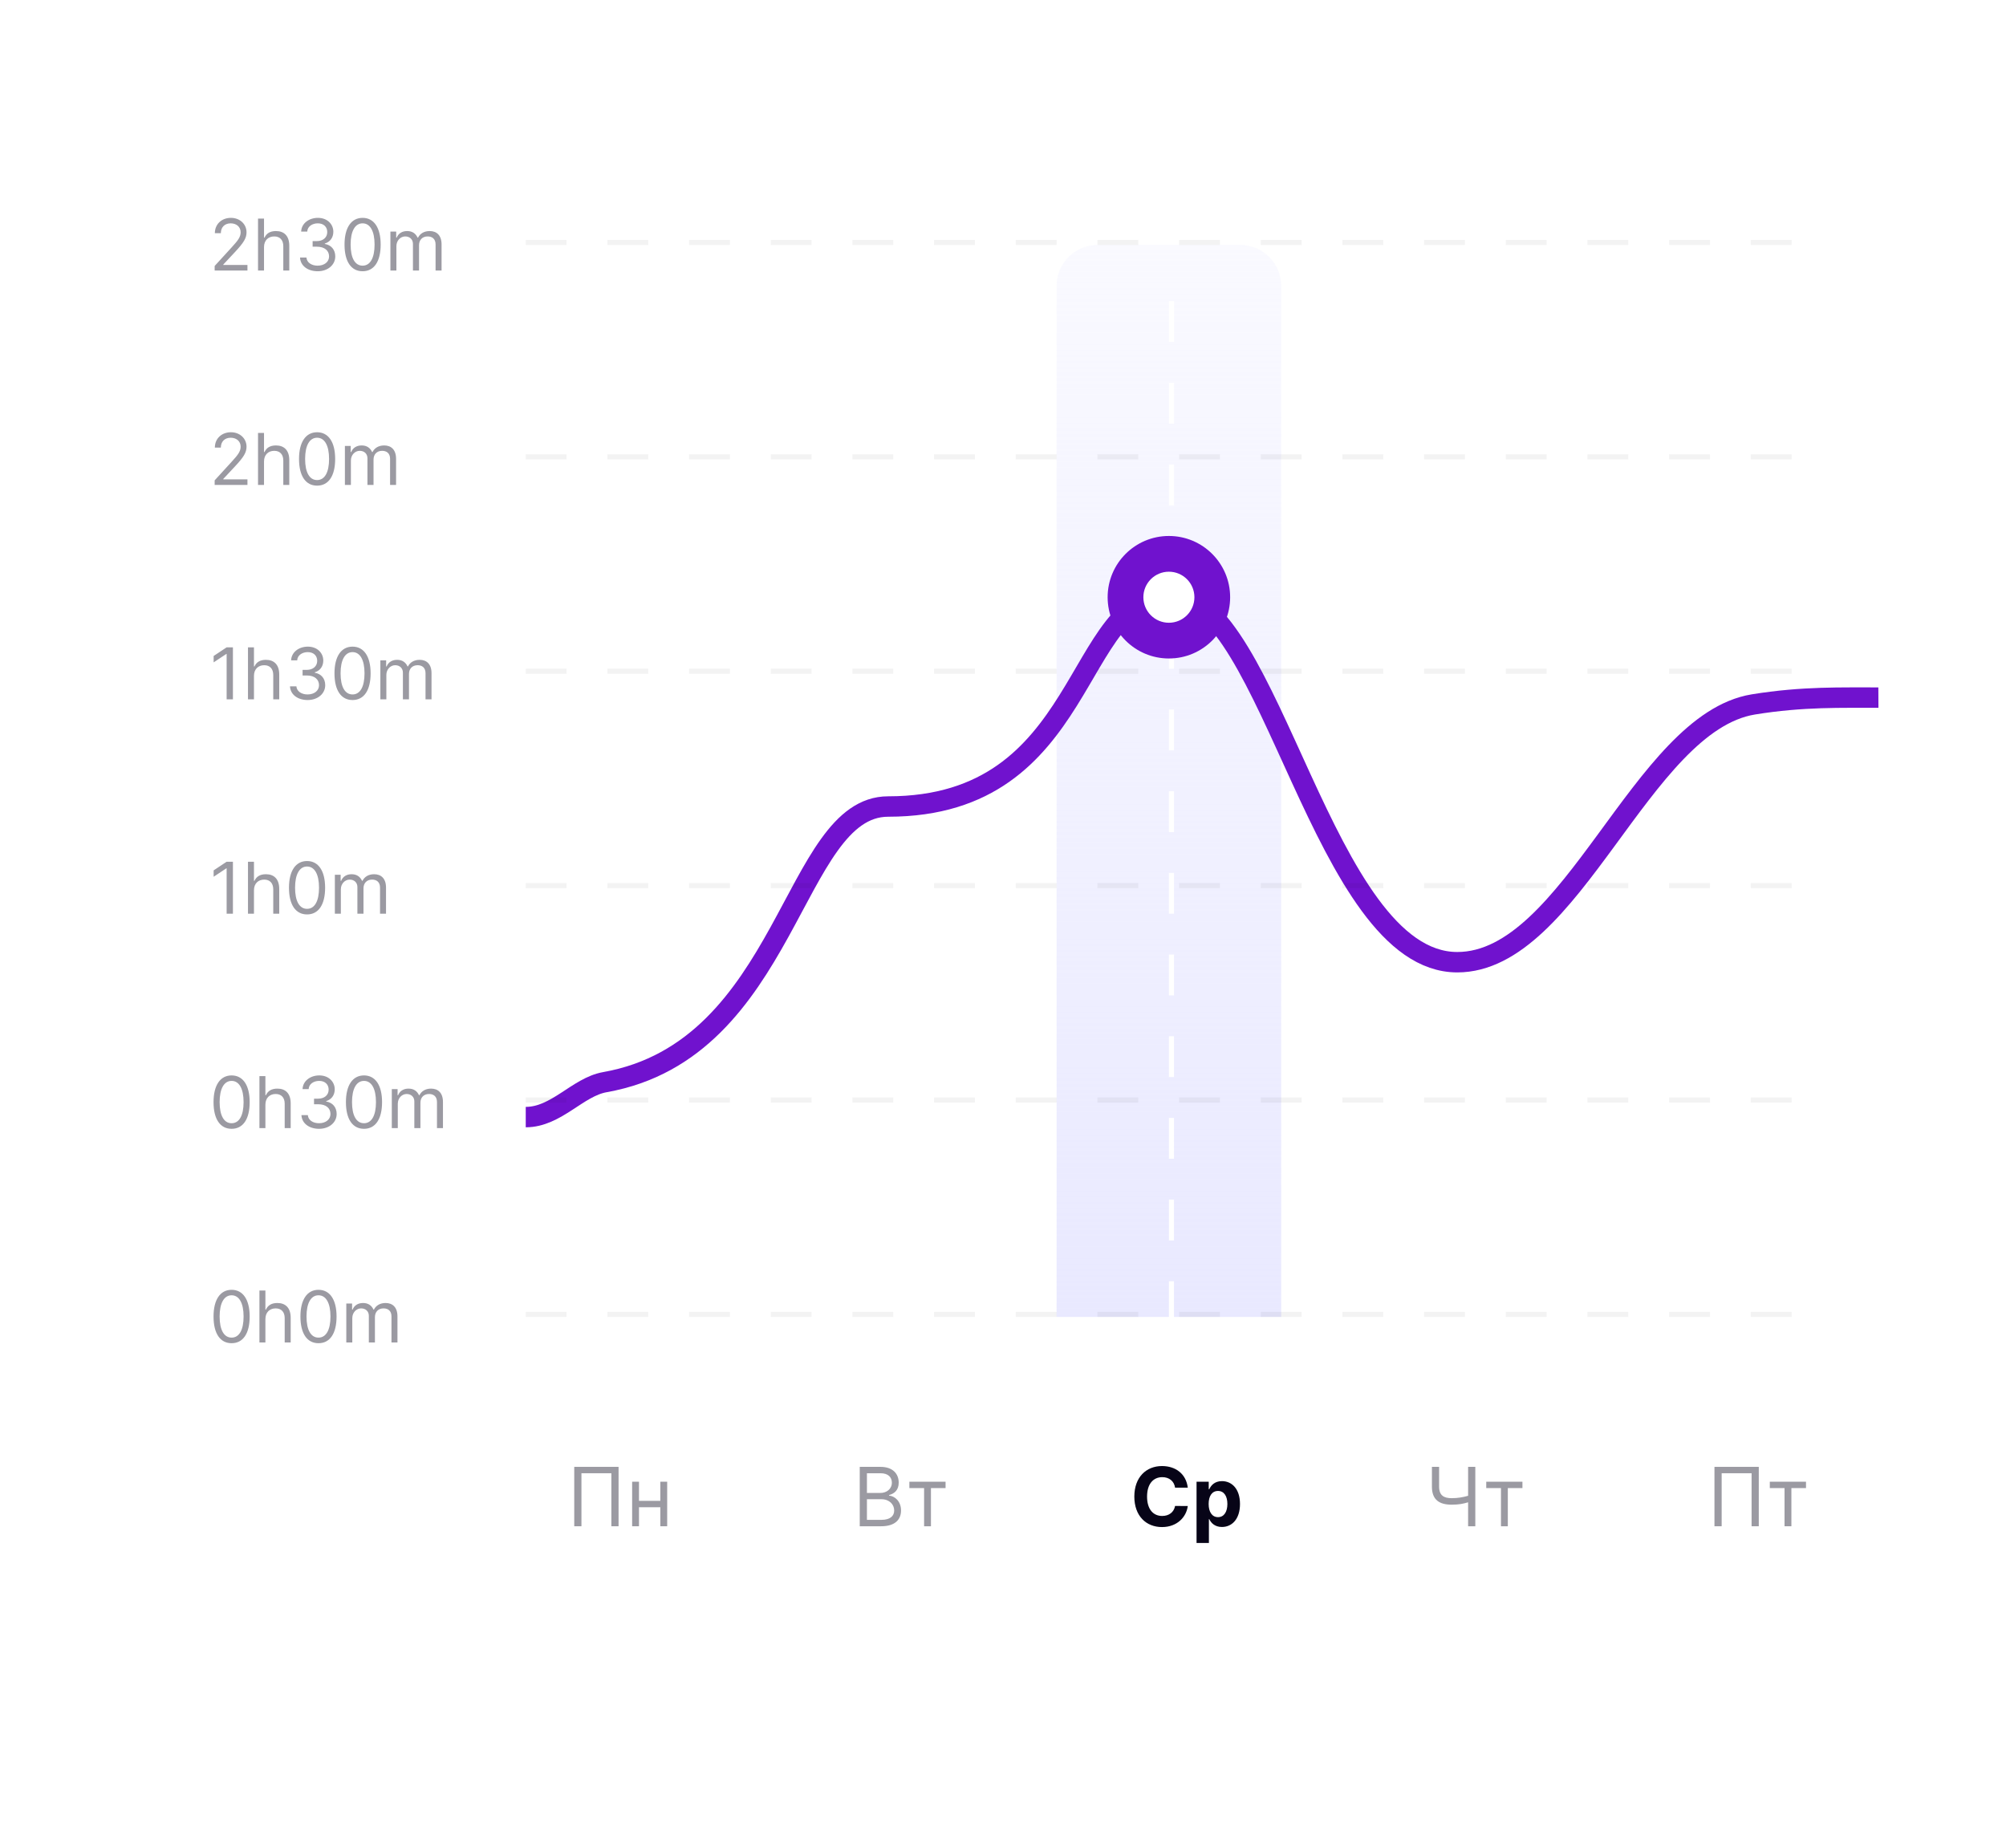 <svg width="393" height="362" viewBox="0 0 393 362" fill="none" xmlns="http://www.w3.org/2000/svg">
<g filter="url(#filter0_d_425_206)">
<rect x="25" y="15" width="343" height="312" rx="20" fill="white"/>
</g>
<path d="M207 56C207 51.582 210.582 48 215 48H243C247.418 48 251 51.582 251 56V258H207V56Z" fill="url(#paint0_linear_425_206)"/>
<path d="M368 136.663C360.97 136.695 353.241 136.412 343.5 138C321.5 141.586 308 188.5 285.5 188.5C259.134 188.5 249 116.5 229.5 116.5C210 116.5 213.5 158 174 158C155.189 158 154.5 205.616 118.5 212C113.158 212.947 109 218.843 103 218.843" stroke="#7012CE" stroke-width="4"/>
<path d="M232.7 291.438C232.376 288.75 230.342 287.205 227.649 287.205C224.575 287.205 222.229 289.375 222.229 293.182C222.229 296.977 224.536 299.159 227.649 299.159C230.632 299.159 232.433 297.176 232.7 295.034L230.212 295.023C229.979 296.267 229.001 296.983 227.689 296.983C225.922 296.983 224.723 295.67 224.723 293.182C224.723 290.761 225.905 289.381 227.706 289.381C229.053 289.381 230.024 290.159 230.212 291.438H232.7ZM234.419 302.273H236.839V297.602H236.913C237.249 298.33 237.982 299.142 239.391 299.142C241.379 299.142 242.93 297.568 242.93 294.648C242.93 291.648 241.311 290.159 239.396 290.159C237.936 290.159 237.237 291.028 236.913 291.739H236.805V290.273H234.419V302.273ZM236.788 294.636C236.788 293.08 237.447 292.085 238.624 292.085C239.822 292.085 240.459 293.125 240.459 294.636C240.459 296.159 239.811 297.216 238.624 297.216C237.459 297.216 236.788 296.193 236.788 294.636Z" fill="#070417"/>
<path opacity="0.4" d="M168.433 299H172.637C175.387 299 176.523 297.659 176.523 295.909C176.523 294.068 175.251 293.068 174.183 293V292.886C175.183 292.614 176.069 291.955 176.069 290.455C176.069 288.75 174.933 287.364 172.501 287.364H168.433V299ZM169.842 297.75V293.705H172.705C174.228 293.705 175.183 294.727 175.183 295.909C175.183 296.932 174.478 297.75 172.637 297.75H169.842ZM169.842 292.477V288.614H172.501C174.046 288.614 174.728 289.432 174.728 290.455C174.728 291.682 173.728 292.477 172.455 292.477H169.842ZM178.157 291.523H181.043V299H182.384V291.523H185.248V290.273H178.157V291.523Z" fill="#070417"/>
<path opacity="0.4" d="M121.184 287.364H112.502V299H113.911V288.614H119.775V299H121.184V287.364ZM125.185 290.273H123.844V299H125.185V295.273H129.367V299H130.708V290.273H129.367V294.023H125.185V290.273Z" fill="#070417"/>
<path opacity="0.4" d="M280.531 287.364V291.25C280.531 293.818 281.985 294.773 284.394 294.773C285.803 294.773 286.673 294.591 287.621 294.307V299H289.031V287.364H287.621V293.028C286.627 293.318 285.57 293.5 284.394 293.5C282.894 293.5 281.94 292.977 281.94 291.25V287.364H280.531ZM291.173 291.523H294.059V299H295.4V291.523H298.263V290.273H291.173V291.523Z" fill="#070417"/>
<path opacity="0.4" d="M344.567 287.364H335.885V299H337.294V288.614H343.158V299H344.567V287.364ZM346.727 291.523H349.614V299H350.955V291.523H353.818V290.273H346.727V291.523Z" fill="#070417"/>
<path opacity="0.4" d="M45.375 263.139C47.622 263.139 48.915 261.235 48.915 257.909C48.915 254.608 47.602 252.679 45.375 252.679C43.148 252.679 41.835 254.608 41.835 257.909C41.835 261.235 43.128 263.139 45.375 263.139ZM45.375 262.045C43.894 262.045 43.028 260.559 43.028 257.909C43.028 255.264 43.903 253.753 45.375 253.753C46.847 253.753 47.722 255.264 47.722 257.909C47.722 260.559 46.856 262.045 45.375 262.045ZM51.997 258.406C51.997 257.074 52.847 256.318 54.006 256.318C55.109 256.318 55.776 257.014 55.776 258.227V263H56.949V258.148C56.949 256.184 55.905 255.264 54.344 255.264C53.141 255.264 52.455 255.766 52.097 256.557H51.997V252.818H50.824V263H51.997V258.406ZM62.397 263.139C64.644 263.139 65.936 261.235 65.936 257.909C65.936 254.608 64.624 252.679 62.397 252.679C60.169 252.679 58.857 254.608 58.857 257.909C58.857 261.235 60.149 263.139 62.397 263.139ZM62.397 262.045C60.915 262.045 60.05 260.559 60.05 257.909C60.05 255.264 60.925 253.753 62.397 253.753C63.868 253.753 64.743 255.264 64.743 257.909C64.743 260.559 63.878 262.045 62.397 262.045ZM67.845 263H69.019V258.227C69.019 257.109 69.834 256.318 70.749 256.318C71.639 256.318 72.26 256.9 72.26 257.77V263H73.453V258.028C73.453 257.044 74.07 256.318 75.144 256.318C75.979 256.318 76.695 256.761 76.695 257.889V263H77.868V257.889C77.868 256.094 76.904 255.264 75.541 255.264C74.448 255.264 73.647 255.766 73.254 256.557H73.175C72.797 255.741 72.131 255.264 71.127 255.264C70.132 255.264 69.397 255.741 69.078 256.557H68.979V255.364H67.845V263Z" fill="#070417"/>
<line opacity="0.05" x1="103" y1="257.5" x2="352" y2="257.5" stroke="black" stroke-dasharray="8 8"/>
<path opacity="0.4" d="M45.375 221.139C47.622 221.139 48.915 219.235 48.915 215.909C48.915 212.608 47.602 210.679 45.375 210.679C43.148 210.679 41.835 212.608 41.835 215.909C41.835 219.235 43.128 221.139 45.375 221.139ZM45.375 220.045C43.894 220.045 43.028 218.559 43.028 215.909C43.028 213.264 43.903 211.753 45.375 211.753C46.847 211.753 47.722 213.264 47.722 215.909C47.722 218.559 46.856 220.045 45.375 220.045ZM51.997 216.406C51.997 215.074 52.847 214.318 54.006 214.318C55.109 214.318 55.776 215.014 55.776 216.227V221H56.949V216.148C56.949 214.184 55.905 213.264 54.344 213.264C53.141 213.264 52.455 213.766 52.097 214.557H51.997V210.818H50.824V221H51.997V216.406ZM62.516 221.139C64.49 221.139 65.956 219.901 65.956 218.236C65.956 216.943 65.191 216.004 63.908 215.79V215.71C64.937 215.397 65.578 214.552 65.578 213.403C65.578 211.962 64.44 210.679 62.556 210.679C60.796 210.679 59.334 211.763 59.274 213.364H60.468C60.512 212.349 61.477 211.753 62.536 211.753C63.659 211.753 64.385 212.434 64.385 213.463C64.385 214.537 63.545 215.233 62.337 215.233H61.522V216.327H62.337C63.883 216.327 64.743 217.112 64.743 218.236C64.743 219.315 63.803 220.045 62.496 220.045C61.318 220.045 60.383 219.439 60.308 218.455H59.056C59.13 220.055 60.542 221.139 62.516 221.139ZM71.311 221.139C73.558 221.139 74.85 219.235 74.85 215.909C74.85 212.608 73.538 210.679 71.311 210.679C69.083 210.679 67.771 212.608 67.771 215.909C67.771 219.235 69.063 221.139 71.311 221.139ZM71.311 220.045C69.829 220.045 68.964 218.559 68.964 215.909C68.964 213.264 69.839 211.753 71.311 211.753C72.782 211.753 73.657 213.264 73.657 215.909C73.657 218.559 72.792 220.045 71.311 220.045ZM76.759 221H77.933V216.227C77.933 215.109 78.748 214.318 79.663 214.318C80.553 214.318 81.174 214.9 81.174 215.77V221H82.367V216.028C82.367 215.044 82.984 214.318 84.058 214.318C84.893 214.318 85.609 214.761 85.609 215.889V221H86.782V215.889C86.782 214.094 85.818 213.264 84.455 213.264C83.362 213.264 82.561 213.766 82.168 214.557H82.089C81.711 213.741 81.045 213.264 80.041 213.264C79.046 213.264 78.311 213.741 77.992 214.557H77.893V213.364H76.759V221Z" fill="#070417"/>
<line opacity="0.05" x1="103" y1="215.5" x2="352" y2="215.5" stroke="black" stroke-dasharray="8 8"/>
<path opacity="0.4" d="M45.633 168.818H44.401L41.855 170.509V171.761L44.341 170.111H44.401V179H45.633V168.818ZM49.755 174.406C49.755 173.074 50.605 172.318 51.764 172.318C52.867 172.318 53.533 173.014 53.533 174.227V179H54.707V174.148C54.707 172.184 53.663 171.264 52.102 171.264C50.898 171.264 50.212 171.766 49.854 172.557H49.755V168.818H48.582V179H49.755V174.406ZM60.154 179.139C62.401 179.139 63.694 177.235 63.694 173.909C63.694 170.608 62.382 168.679 60.154 168.679C57.927 168.679 56.614 170.608 56.614 173.909C56.614 177.235 57.907 179.139 60.154 179.139ZM60.154 178.045C58.673 178.045 57.808 176.559 57.808 173.909C57.808 171.264 58.683 169.753 60.154 169.753C61.626 169.753 62.501 171.264 62.501 173.909C62.501 176.559 61.636 178.045 60.154 178.045ZM65.603 179H66.776V174.227C66.776 173.109 67.592 172.318 68.507 172.318C69.397 172.318 70.018 172.9 70.018 173.77V179H71.211V174.028C71.211 173.044 71.828 172.318 72.901 172.318C73.737 172.318 74.453 172.761 74.453 173.889V179H75.626V173.889C75.626 172.094 74.661 171.264 73.299 171.264C72.205 171.264 71.405 171.766 71.012 172.557H70.933C70.555 171.741 69.889 171.264 68.884 171.264C67.89 171.264 67.154 171.741 66.836 172.557H66.737V171.364H65.603V179Z" fill="#070417"/>
<line opacity="0.05" x1="103" y1="173.5" x2="352" y2="173.5" stroke="black" stroke-dasharray="8 8"/>
<path opacity="0.4" d="M45.633 126.818H44.401L41.855 128.509V129.761L44.341 128.111H44.401V137H45.633V126.818ZM49.755 132.406C49.755 131.074 50.605 130.318 51.764 130.318C52.867 130.318 53.533 131.014 53.533 132.227V137H54.707V132.148C54.707 130.184 53.663 129.264 52.102 129.264C50.898 129.264 50.212 129.766 49.854 130.557H49.755V126.818H48.582V137H49.755V132.406ZM60.274 137.139C62.247 137.139 63.714 135.901 63.714 134.236C63.714 132.943 62.948 132.004 61.666 131.79V131.71C62.695 131.397 63.336 130.552 63.336 129.403C63.336 127.962 62.198 126.679 60.313 126.679C58.553 126.679 57.092 127.763 57.032 129.364H58.225C58.27 128.349 59.235 127.753 60.294 127.753C61.417 127.753 62.143 128.434 62.143 129.463C62.143 130.537 61.303 131.233 60.095 131.233H59.279V132.327H60.095C61.641 132.327 62.501 133.112 62.501 134.236C62.501 135.315 61.561 136.045 60.254 136.045C59.075 136.045 58.141 135.439 58.066 134.455H56.813C56.888 136.055 58.3 137.139 60.274 137.139ZM69.068 137.139C71.316 137.139 72.608 135.235 72.608 131.909C72.608 128.608 71.296 126.679 69.068 126.679C66.841 126.679 65.529 128.608 65.529 131.909C65.529 135.235 66.821 137.139 69.068 137.139ZM69.068 136.045C67.587 136.045 66.722 134.559 66.722 131.909C66.722 129.264 67.597 127.753 69.068 127.753C70.54 127.753 71.415 129.264 71.415 131.909C71.415 134.559 70.55 136.045 69.068 136.045ZM74.517 137H75.691V132.227C75.691 131.109 76.506 130.318 77.421 130.318C78.311 130.318 78.932 130.9 78.932 131.77V137H80.125V132.028C80.125 131.044 80.742 130.318 81.816 130.318C82.651 130.318 83.367 130.761 83.367 131.889V137H84.54V131.889C84.54 130.094 83.576 129.264 82.213 129.264C81.12 129.264 80.319 129.766 79.926 130.557H79.847C79.469 129.741 78.803 129.264 77.799 129.264C76.804 129.264 76.068 129.741 75.75 130.557H75.651V129.364H74.517V137Z" fill="#070417"/>
<line opacity="0.05" x1="103" y1="131.5" x2="352" y2="131.5" stroke="black" stroke-dasharray="8 8"/>
<path opacity="0.4" d="M42.054 95H48.477V93.906H43.744V93.827L46.031 91.381C47.781 89.506 48.298 88.631 48.298 87.503C48.298 85.932 47.026 84.679 45.236 84.679C43.451 84.679 42.094 85.892 42.094 87.682H43.267C43.267 86.523 44.018 85.753 45.196 85.753C46.3 85.753 47.145 86.429 47.145 87.503C47.145 88.442 46.593 89.138 45.415 90.426L42.054 94.105V95ZM51.724 90.406C51.724 89.074 52.574 88.318 53.732 88.318C54.836 88.318 55.502 89.014 55.502 90.227V95H56.675V90.148C56.675 88.184 55.631 87.264 54.07 87.264C52.867 87.264 52.181 87.766 51.823 88.557H51.724V84.818H50.55V95H51.724V90.406ZM62.123 95.139C64.37 95.139 65.663 93.235 65.663 89.909C65.663 86.608 64.35 84.679 62.123 84.679C59.896 84.679 58.583 86.608 58.583 89.909C58.583 93.235 59.876 95.139 62.123 95.139ZM62.123 94.046C60.642 94.046 59.776 92.559 59.776 89.909C59.776 87.264 60.651 85.753 62.123 85.753C63.595 85.753 64.47 87.264 64.47 89.909C64.47 92.559 63.605 94.046 62.123 94.046ZM67.572 95H68.745V90.227C68.745 89.109 69.561 88.318 70.475 88.318C71.365 88.318 71.987 88.9 71.987 89.77V95H73.18V90.028C73.18 89.044 73.796 88.318 74.87 88.318C75.705 88.318 76.421 88.761 76.421 89.889V95H77.595V89.889C77.595 88.094 76.63 87.264 75.268 87.264C74.174 87.264 73.374 87.766 72.981 88.557H72.901C72.524 87.742 71.857 87.264 70.853 87.264C69.859 87.264 69.123 87.742 68.805 88.557H68.705V87.364H67.572V95Z" fill="#070417"/>
<line opacity="0.05" x1="103" y1="89.5" x2="352" y2="89.5" stroke="black" stroke-dasharray="8 8"/>
<path opacity="0.4" d="M42.054 53H48.477V51.906H43.744V51.827L46.031 49.381C47.781 47.506 48.298 46.631 48.298 45.503C48.298 43.932 47.026 42.679 45.236 42.679C43.451 42.679 42.094 43.892 42.094 45.682H43.267C43.267 44.523 44.018 43.753 45.196 43.753C46.3 43.753 47.145 44.429 47.145 45.503C47.145 46.443 46.593 47.139 45.415 48.426L42.054 52.105V53ZM51.724 48.406C51.724 47.074 52.574 46.318 53.732 46.318C54.836 46.318 55.502 47.014 55.502 48.227V53H56.675V48.148C56.675 46.184 55.631 45.264 54.07 45.264C52.867 45.264 52.181 45.766 51.823 46.557H51.724V42.818H50.55V53H51.724V48.406ZM62.242 53.139C64.216 53.139 65.683 51.901 65.683 50.236C65.683 48.943 64.917 48.004 63.634 47.79V47.71C64.663 47.397 65.305 46.552 65.305 45.403C65.305 43.962 64.166 42.679 62.282 42.679C60.522 42.679 59.06 43.763 59.001 45.364H60.194C60.239 44.349 61.203 43.753 62.262 43.753C63.386 43.753 64.112 44.434 64.112 45.463C64.112 46.537 63.272 47.233 62.063 47.233H61.248V48.327H62.063C63.61 48.327 64.47 49.112 64.47 50.236C64.47 51.315 63.53 52.045 62.222 52.045C61.044 52.045 60.11 51.439 60.035 50.455H58.782C58.857 52.055 60.269 53.139 62.242 53.139ZM71.037 53.139C73.284 53.139 74.577 51.235 74.577 47.909C74.577 44.608 73.264 42.679 71.037 42.679C68.81 42.679 67.497 44.608 67.497 47.909C67.497 51.235 68.79 53.139 71.037 53.139ZM71.037 52.045C69.556 52.045 68.691 50.559 68.691 47.909C68.691 45.264 69.566 43.753 71.037 43.753C72.509 43.753 73.384 45.264 73.384 47.909C73.384 50.559 72.519 52.045 71.037 52.045ZM76.486 53H77.659V48.227C77.659 47.109 78.475 46.318 79.389 46.318C80.279 46.318 80.901 46.9 80.901 47.77V53H82.094V48.028C82.094 47.044 82.71 46.318 83.784 46.318C84.62 46.318 85.335 46.761 85.335 47.889V53H86.509V47.889C86.509 46.094 85.544 45.264 84.182 45.264C83.088 45.264 82.288 45.766 81.895 46.557H81.816C81.438 45.742 80.772 45.264 79.767 45.264C78.773 45.264 78.037 45.742 77.719 46.557H77.62V45.364H76.486V53Z" fill="#070417"/>
<line opacity="0.05" x1="103" y1="47.5" x2="352" y2="47.5" stroke="black" stroke-dasharray="8 8"/>
<line x1="229.5" y1="59" x2="229.5" y2="266" stroke="white" stroke-dasharray="8 8"/>
<g filter="url(#filter1_b_425_206)">
<circle cx="229" cy="117" r="12" fill="#7012CE"/>
</g>
<circle cx="229" cy="117" r="5" fill="white"/>
<defs>
<filter id="filter0_d_425_206" x="0" y="0" width="393" height="362" filterUnits="userSpaceOnUse" color-interpolation-filters="sRGB">
<feFlood flood-opacity="0" result="BackgroundImageFix"/>
<feColorMatrix in="SourceAlpha" type="matrix" values="0 0 0 0 0 0 0 0 0 0 0 0 0 0 0 0 0 0 127 0" result="hardAlpha"/>
<feMorphology radius="10" operator="erode" in="SourceAlpha" result="effect1_dropShadow_425_206"/>
<feOffset dy="10"/>
<feGaussianBlur stdDeviation="17.5"/>
<feComposite in2="hardAlpha" operator="out"/>
<feColorMatrix type="matrix" values="0 0 0 0 0 0 0 0 0 0 0 0 0 0 0 0 0 0 0.1 0"/>
<feBlend mode="normal" in2="BackgroundImageFix" result="effect1_dropShadow_425_206"/>
<feBlend mode="normal" in="SourceGraphic" in2="effect1_dropShadow_425_206" result="shape"/>
</filter>
<filter id="filter1_b_425_206" x="193" y="81" width="72" height="72" filterUnits="userSpaceOnUse" color-interpolation-filters="sRGB">
<feFlood flood-opacity="0" result="BackgroundImageFix"/>
<feGaussianBlur in="BackgroundImage" stdDeviation="12"/>
<feComposite in2="SourceAlpha" operator="in" result="effect1_backgroundBlur_425_206"/>
<feBlend mode="normal" in="SourceGraphic" in2="effect1_backgroundBlur_425_206" result="shape"/>
</filter>
<linearGradient id="paint0_linear_425_206" x1="229" y1="48" x2="229" y2="258" gradientUnits="userSpaceOnUse">
<stop stop-color="#E9E9FF" stop-opacity="0.25"/>
<stop offset="1" stop-color="#E9E9FF"/>
</linearGradient>
</defs>
</svg>
